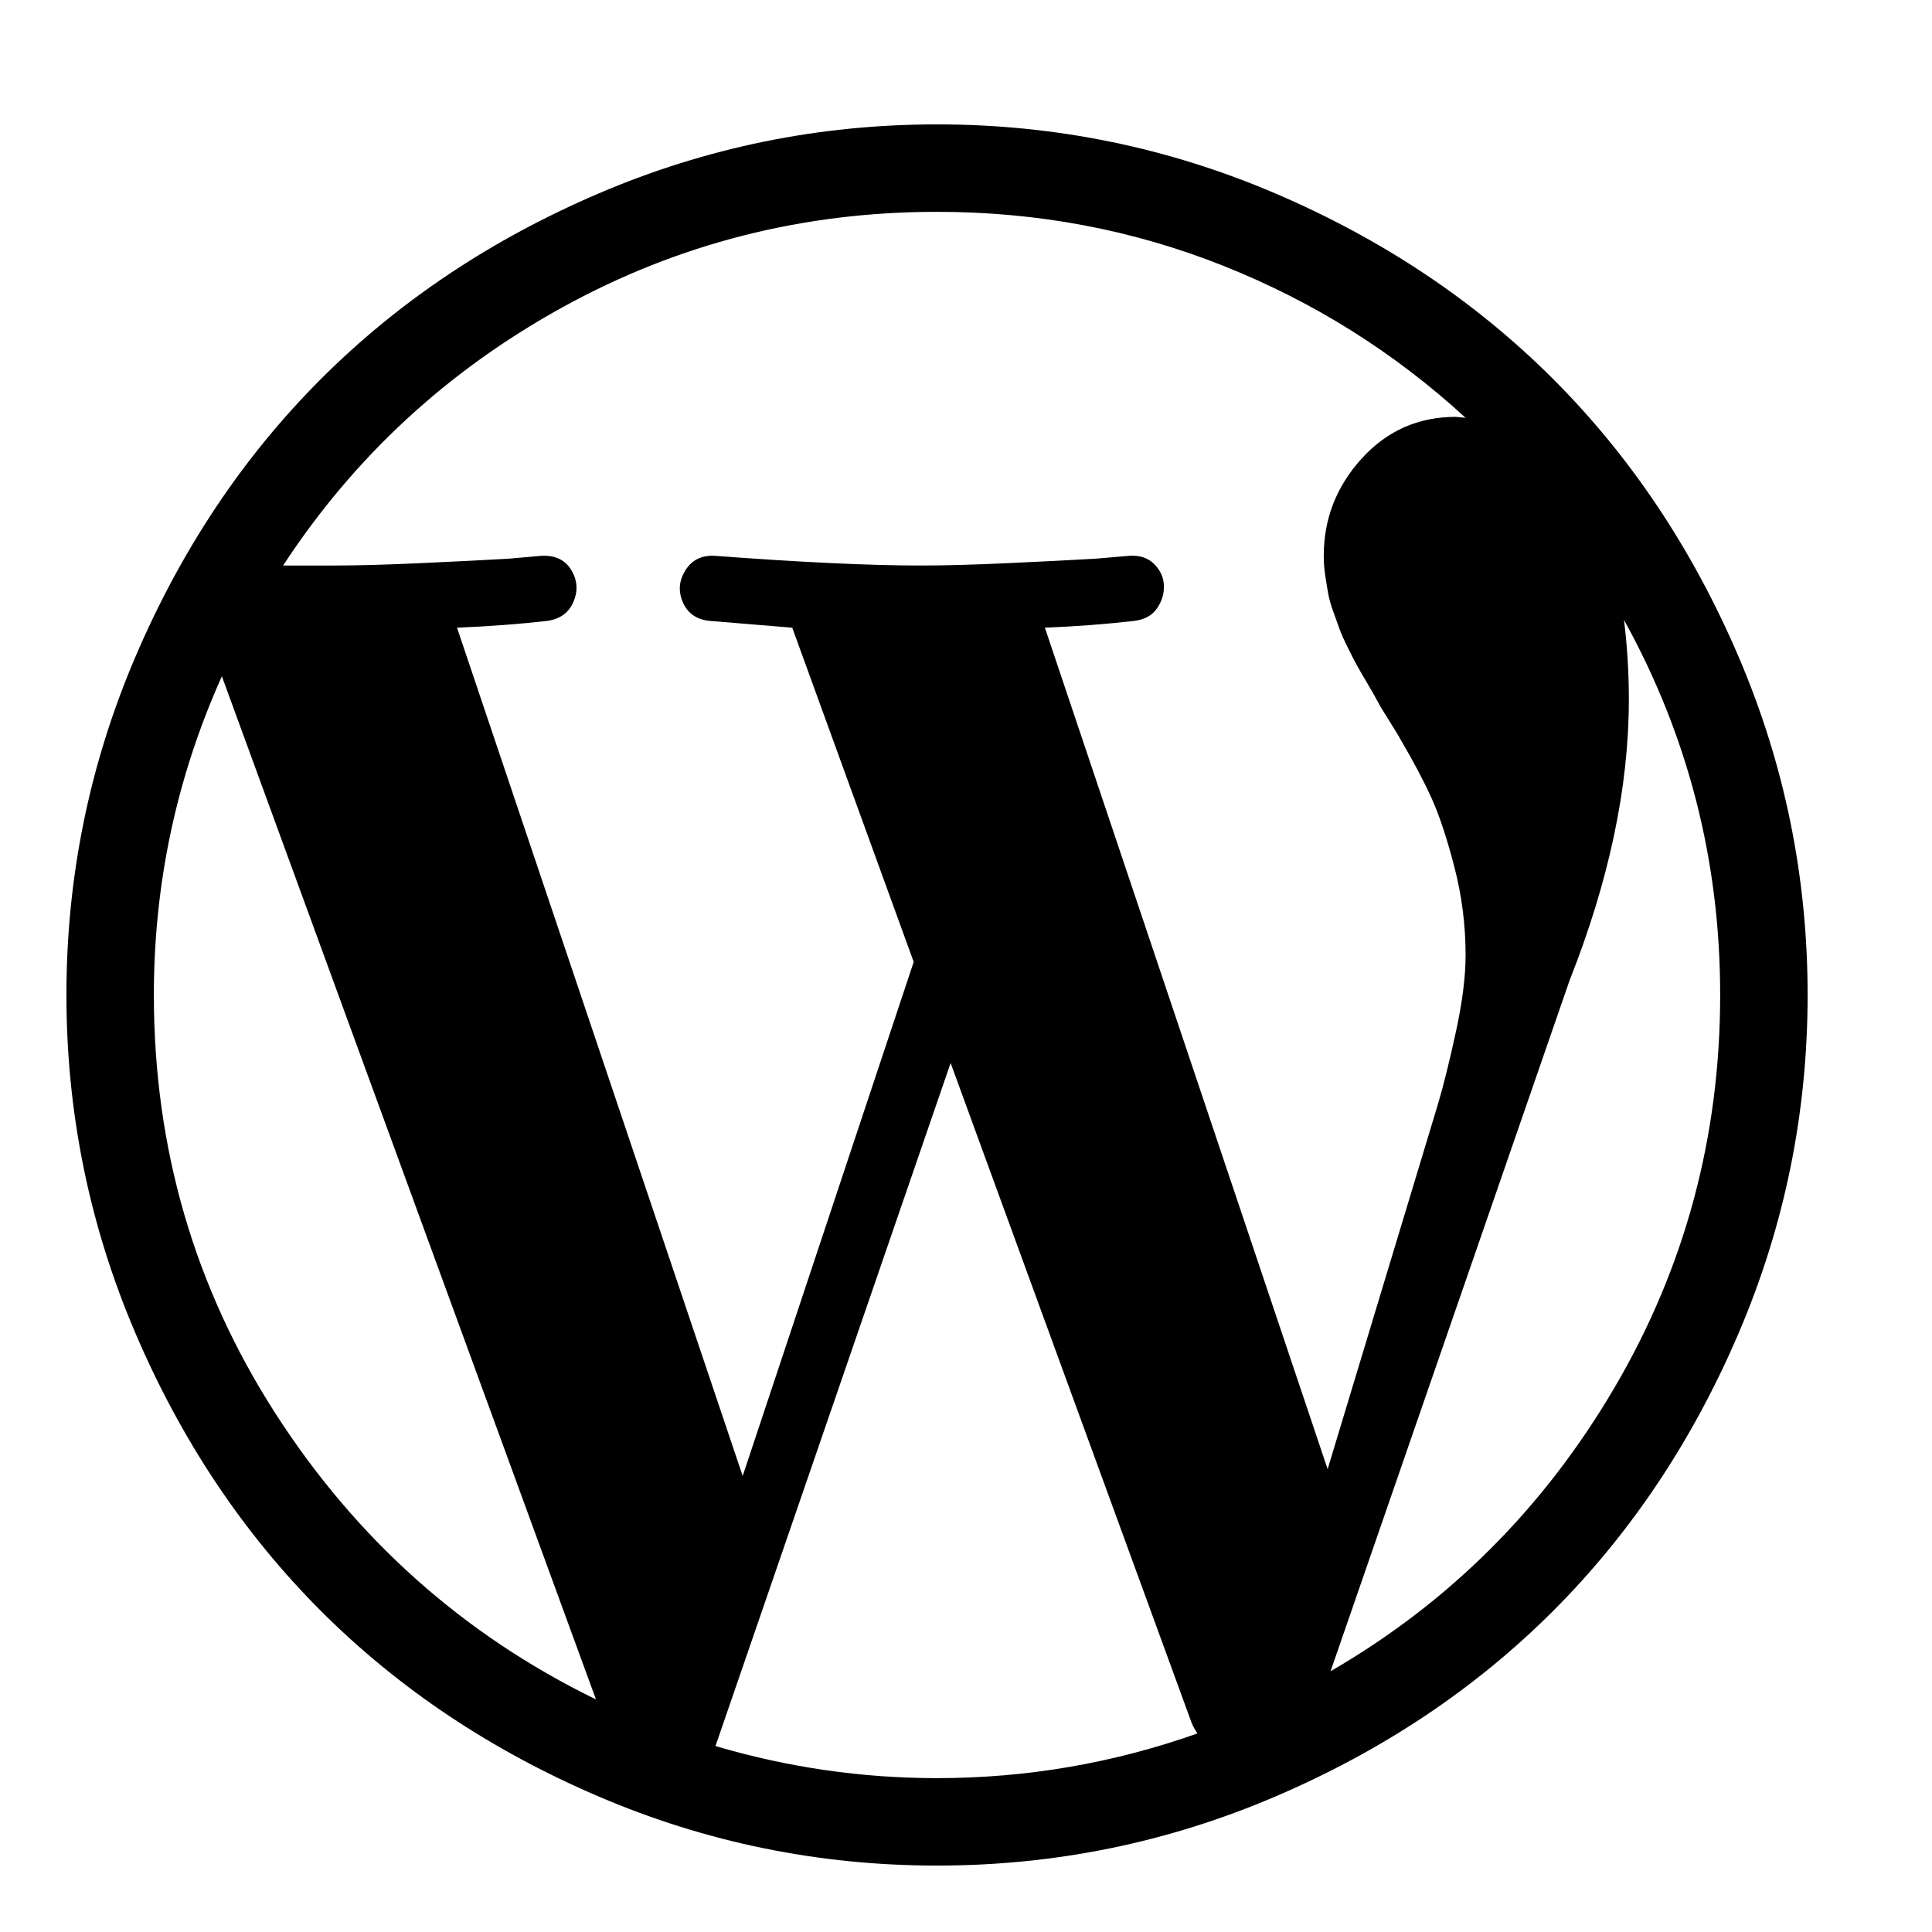 <?xml version="1.0" encoding="UTF-8" standalone="no"?>
<svg width="100px" height="100px" viewBox="0 0 100 100" version="1.1" xmlns="http://www.w3.org/2000/svg" xmlns:xlink="http://www.w3.org/1999/xlink" xmlns:sketch="http://www.bohemiancoding.com/sketch/ns">
    <title>logo 1</title>
    <description>Created with Sketch (http://www.bohemiancoding.com/sketch)</description>
    <defs></defs>
    <g id="Page-1" stroke="none" stroke-width="1" fill="none" fill-rule="evenodd" sketch:type="MSPage">
        <path d="M3.438,51.5 C3.438,45.398 4.628,39.564 7.008,33.998 C9.389,28.432 12.591,23.638 16.614,19.614 C20.638,15.591 25.432,12.389 30.998,10.008 C36.564,7.628 42.398,6.438 48.5,6.438 C54.602,6.438 60.436,7.628 66.002,10.008 C71.568,12.389 76.362,15.591 80.386,19.614 C84.409,23.638 87.611,28.432 89.992,33.998 C92.372,39.564 93.562,45.398 93.562,51.5 C93.562,57.602 92.372,63.436 89.992,69.002 C87.611,74.568 84.409,79.362 80.386,83.386 C76.362,87.409 71.568,90.611 66.002,92.992 C60.436,95.372 54.602,96.562 48.5,96.562 C42.398,96.562 36.564,95.372 30.998,92.992 C25.432,90.611 20.638,87.409 16.614,83.386 C12.591,79.362 9.389,74.568 7.008,69.002 C4.628,63.436 3.438,57.602 3.438,51.5 Z M7.964,51.5 C7.964,59.413 10.059,66.63 14.25,73.151 C18.442,79.672 23.974,84.61 30.847,87.962 L11.484,35.004 C9.137,40.234 7.964,45.733 7.964,51.5 Z M14.653,29.271 L17.268,29.271 C18.509,29.271 20.034,29.229 21.845,29.145 C23.655,29.061 25.147,28.986 26.321,28.918 L28.031,28.768 C28.735,28.734 29.246,28.977 29.565,29.497 C29.883,30.017 29.925,30.561 29.69,31.131 C29.456,31.701 29.003,32.037 28.333,32.137 C26.857,32.305 25.298,32.422 23.655,32.489 L38.441,76.395 L47.293,49.79 L41.006,32.489 L36.731,32.137 C36.061,32.07 35.6,31.752 35.348,31.182 C35.097,30.612 35.139,30.058 35.474,29.522 C35.809,28.986 36.312,28.734 36.983,28.768 C41.442,29.103 44.996,29.271 47.645,29.271 C48.919,29.271 50.453,29.229 52.247,29.145 C54.041,29.061 55.524,28.986 56.698,28.918 L58.458,28.768 C58.994,28.734 59.422,28.877 59.74,29.195 C60.059,29.514 60.227,29.882 60.243,30.302 C60.26,30.721 60.143,31.115 59.891,31.483 C59.64,31.852 59.246,32.07 58.709,32.137 C57.268,32.305 55.725,32.422 54.083,32.489 L68.718,76.043 L72.792,62.564 C73.596,59.916 74.141,58.114 74.426,57.158 C74.711,56.202 75.021,54.953 75.356,53.411 C75.692,51.869 75.859,50.544 75.859,49.438 C75.859,47.896 75.667,46.379 75.281,44.886 C74.895,43.394 74.501,42.204 74.099,41.316 C73.697,40.427 73.16,39.413 72.49,38.273 C72.423,38.139 72.23,37.82 71.911,37.317 C71.593,36.814 71.392,36.479 71.308,36.312 C71.224,36.144 71.048,35.834 70.78,35.381 C70.512,34.928 70.327,34.61 70.227,34.426 C70.126,34.241 69.975,33.948 69.774,33.545 C69.573,33.143 69.43,32.825 69.346,32.59 C69.263,32.355 69.154,32.053 69.02,31.685 C68.885,31.316 68.793,30.989 68.743,30.704 C68.693,30.419 68.642,30.109 68.592,29.773 C68.542,29.438 68.517,29.103 68.517,28.768 C68.517,26.856 69.17,25.18 70.478,23.738 C71.786,22.297 73.412,21.576 75.356,21.576 L75.859,21.626 C72.171,18.24 67.989,15.616 63.311,13.755 C58.634,11.894 53.697,10.964 48.5,10.964 C41.56,10.964 35.105,12.607 29.137,15.893 C23.169,19.178 18.341,23.638 14.653,29.271 Z M37.033,90.376 C40.788,91.483 44.611,92.036 48.5,92.036 C53.127,92.036 57.62,91.265 61.979,89.723 C61.844,89.521 61.744,89.337 61.677,89.169 L49.204,55.021 L37.033,90.376 Z M68.869,86.504 C75.004,82.95 79.9,78.063 83.554,71.844 C87.209,65.624 89.036,58.843 89.036,51.5 C89.036,44.56 87.376,38.089 84.057,32.087 C84.225,33.428 84.309,34.803 84.309,36.211 C84.309,40.737 83.286,45.582 81.241,50.746 L68.869,86.504 Z" id="wordpress" fill="#000000" sketch:type="MSShapeGroup"></path>
    </g>
</svg>